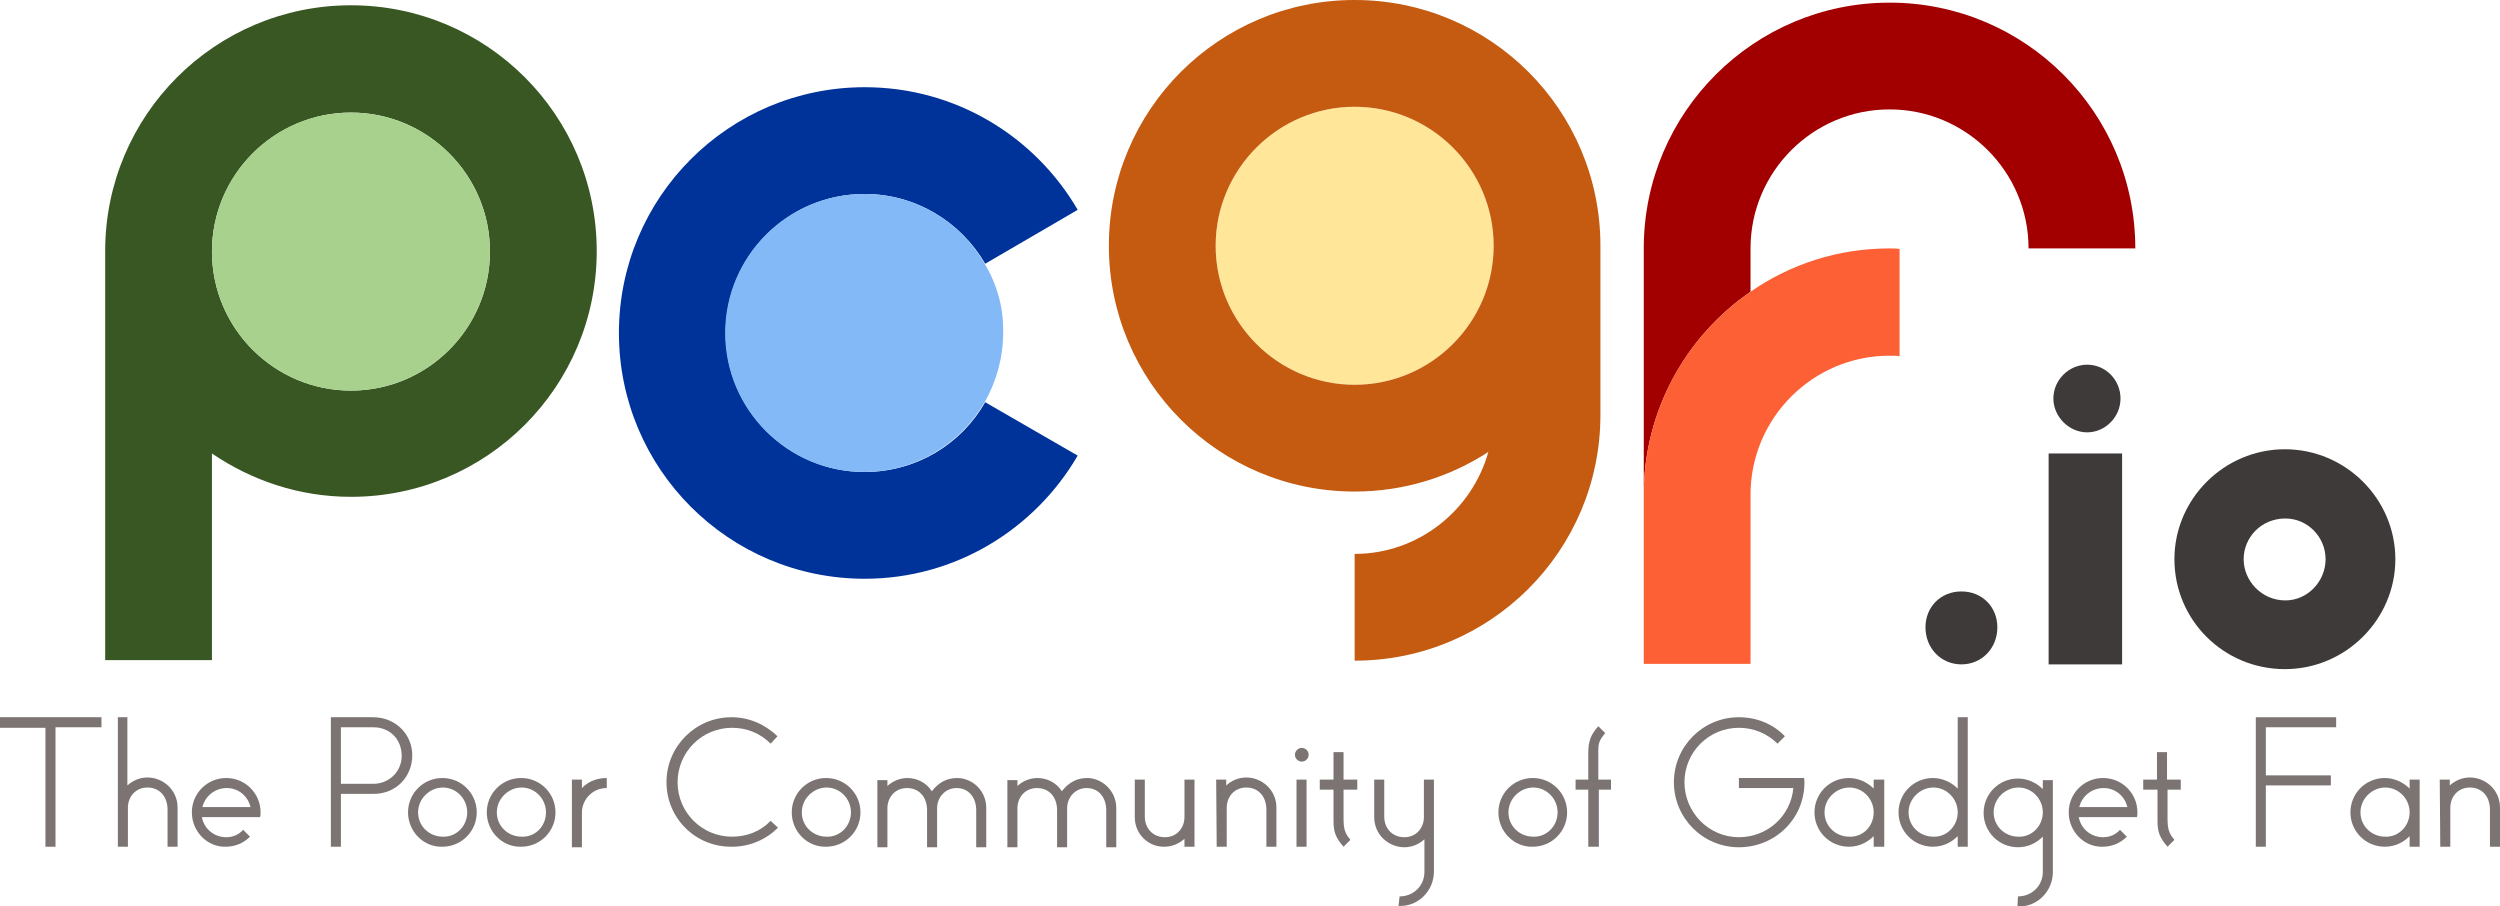 <?xml version="1.0" encoding="UTF-8"?><svg id="_レイヤー_2" xmlns="http://www.w3.org/2000/svg" viewBox="0 0 473 171.5"><defs><style>.cls-1{fill:#c55a11;}.cls-2{fill:#ffe699;}.cls-3{fill:#385723;}.cls-4{fill:#3e3a39;}.cls-5{fill:#fd6035;}.cls-6{opacity:.6;}.cls-7{fill:#a20000;}.cls-8{fill:#82b9f6;}.cls-9{fill:#a9d18e;}.cls-10{fill:#00339a;}.cls-11{fill:#231815;}</style></defs><g id="_レイヤー_1-2"><g class="cls-6"><path class="cls-11" d="m8.6,137.7H0v-2h19.2v1.9h-8.7v22.6h-1.9c0,.1,0-22.5,0-22.5Z"/><path class="cls-11" d="m22.2,135.7h1.9v12.9c1-.9,2.3-1.5,3.8-1.5,2.9,0,5.7,2.3,5.7,5.7v7.4h-1.9v-7c0-2.5-1.5-4.2-3.8-4.2s-3.7,1.8-3.7,3.8v7.4h-1.9v-24.5h-.1Z"/><path class="cls-11" d="m36.3,153.7c0-3.6,2.9-6.5,6.5-6.5s6.5,2.9,6.5,6.5c0,.3,0,.6-.1.9h-11c.4,2.2,2.3,3.8,4.6,3.8,1.3,0,2.4-.5,3.2-1.4l1.3,1.3c-1.2,1.2-2.8,1.9-4.6,1.9-3.5.1-6.4-2.9-6.4-6.5Zm11.1-1c-.5-2.1-2.3-3.6-4.5-3.6s-4.1,1.5-4.6,3.6h9.1Z"/><path class="cls-11" d="m62.6,135.7h8c4.2,0,7.4,3.2,7.4,7.2s-3,7.3-7.3,7.3h-6.2v10h-1.9v-24.5h0Zm8,12.6c3,0,5.4-2.3,5.4-5.3s-2.1-5.4-5.4-5.4h-6.1v10.7h6.1Z"/><path class="cls-11" d="m77.2,153.7c0-3.6,2.9-6.5,6.5-6.5s6.5,2.9,6.5,6.5-2.9,6.5-6.5,6.5c-3.6.1-6.5-2.9-6.5-6.5Zm11.2,0c0-2.6-2.1-4.7-4.6-4.7s-4.7,2.1-4.7,4.7,2.1,4.6,4.7,4.6c2.5.1,4.6-2,4.6-4.6Z"/><path class="cls-11" d="m92.1,153.7c0-3.6,2.9-6.5,6.5-6.5s6.5,2.9,6.5,6.5-2.9,6.5-6.5,6.5c-3.6.1-6.5-2.9-6.5-6.5Zm11.2,0c0-2.6-2.1-4.7-4.6-4.7s-4.7,2.1-4.7,4.7,2.1,4.6,4.7,4.6c2.6.1,4.6-2,4.6-4.6Z"/><path class="cls-11" d="m108.2,147.5h1.9v1.6c1.4-1.5,3.3-1.9,4.7-1.9v1.9c-2.9,0-4.7,2.4-4.7,4.6v6.6h-1.9v-12.8Z"/><path class="cls-11" d="m126.1,148c0-6.8,5.5-12.3,12.3-12.3,3.4,0,6.4,1.4,8.7,3.6l-1.3,1.4c-1.9-1.9-4.4-3-7.3-3-5.7,0-10.3,4.6-10.3,10.3s4.6,10.3,10.3,10.3c2.8,0,5.4-1,7.3-3l1.4,1.3c-2.2,2.2-5.3,3.6-8.7,3.6-6.9.1-12.4-5.4-12.4-12.2Z"/><path class="cls-11" d="m149.8,153.7c0-3.6,2.9-6.5,6.5-6.5s6.5,2.9,6.5,6.5-2.9,6.5-6.5,6.5c-3.6.1-6.5-2.9-6.5-6.5Zm11.2,0c0-2.6-2.1-4.7-4.6-4.7s-4.7,2.1-4.7,4.7,2.1,4.6,4.7,4.6c2.5.1,4.6-2,4.6-4.6Z"/><path class="cls-11" d="m186.6,152.9v7.4h-1.9v-7c0-2.5-1.5-4.2-3.7-4.2s-3.7,1.8-3.7,3.8v7.4h-1.9v-7c0-2.5-1.5-4.2-3.8-4.2s-3.7,1.8-3.7,3.8v7.4h-1.9v-12.7h1.9v1.1c1-.9,2.3-1.5,3.8-1.5,1.8,0,3.6.9,4.6,2.5,1.4-1.8,3-2.5,4.8-2.5,2.8,0,5.5,2.3,5.5,5.7Z"/><path class="cls-11" d="m211.2,152.9v7.4h-1.9v-7c0-2.5-1.5-4.2-3.7-4.2s-3.7,1.8-3.7,3.8v7.4h-1.9v-7c0-2.5-1.5-4.2-3.8-4.2s-3.7,1.8-3.7,3.8v7.4h-1.9v-12.7h1.9v1.1c1-.9,2.3-1.5,3.8-1.5,1.8,0,3.6.9,4.6,2.5,1.4-1.8,3-2.5,4.8-2.5,2.7,0,5.5,2.3,5.5,5.7Z"/><path class="cls-11" d="m214.7,154.6v-7.1h1.9v7c0,2.2,1.5,3.9,3.8,3.9s3.7-1.8,3.7-3.8v-7.1h1.9v12.7h-1.9v-1.5c-1,.9-2.3,1.5-3.8,1.5-2.8.1-5.6-2.2-5.6-5.6Z"/><path class="cls-11" d="m230.1,147.5h1.9v1.1c1-.9,2.3-1.5,3.8-1.5,2.9,0,5.7,2.3,5.7,5.7v7.4h-1.9v-7c0-2.5-1.5-4.2-3.8-4.2s-3.7,1.8-3.7,3.8v7.4h-1.9l-.1-12.7h0Z"/><path class="cls-11" d="m245,142.8c0-.7.6-1.3,1.3-1.3s1.3.6,1.3,1.3-.6,1.3-1.3,1.3c-.7,0-1.3-.6-1.3-1.3Zm.3,4.7h1.9v12.7h-1.9v-12.7Z"/><path class="cls-11" d="m254.2,149.4v5.5c0,2,.3,2.8,1.3,4l-1.3,1.3c-1.5-1.7-1.9-2.8-1.9-4.9v-5.9h-2.6v-1.9h2.6v-5.2h1.9v5.2h2.6v1.9h-2.6Z"/><path class="cls-11" d="m264.8,169.6h0c2.7,0,4.7-2.1,4.7-4.6v-6.2c-1,.9-2.3,1.5-3.8,1.5-2.9,0-5.7-2.3-5.7-5.7v-7.1h1.9v7c0,2.2,1.5,3.9,3.8,3.9s3.7-1.8,3.7-3.8v-7.1h1.9v17.4c0,3.6-2.9,6.5-6.3,6.5h-.4l.2-1.8h0Z"/><path class="cls-11" d="m283.5,153.7c0-3.6,2.9-6.5,6.5-6.5s6.5,2.9,6.5,6.5-2.9,6.5-6.5,6.5c-3.6.1-6.5-2.9-6.5-6.5Zm11.2,0c0-2.6-2.1-4.7-4.6-4.7s-4.7,2.1-4.7,4.7,2.1,4.6,4.7,4.6c2.5.1,4.6-2,4.6-4.6Z"/><path class="cls-11" d="m304.9,149.4h-2.4v10.8h-2v-10.8h-2.4v-1.9h2.4v-4.9c0-2.5.5-3.6,1.9-5.2l1.3,1.3c-.9,1.1-1.3,1.7-1.3,3.2v5.6h2.4v1.9h.1Z"/><path class="cls-11" d="m341.4,148c0,7-5.6,12.3-12.4,12.3s-12.3-5.5-12.3-12.3,5.5-12.3,12.3-12.3c3.4,0,6.5,1.3,8.7,3.6l-1.4,1.4c-1.9-1.9-4.5-3-7.3-3-5.7,0-10.3,4.6-10.3,10.3s4.6,10.4,10.3,10.4c5.3,0,9.8-3.9,10.3-9.3h-10.3v-1.9h12.3c.1.2.1.5.1.8Z"/><path class="cls-11" d="m356.5,147.5v12.7h-2v-2c-1.2,1.2-2.8,2-4.7,2-3.6,0-6.5-2.9-6.5-6.5s2.9-6.5,6.5-6.5c1.8,0,3.5.8,4.7,2v-1.7h2Zm-2,6.2c0-2.6-2.1-4.7-4.6-4.7s-4.7,2.1-4.7,4.7,2.1,4.6,4.7,4.6c2.6.1,4.6-2,4.6-4.6Z"/><path class="cls-11" d="m372.3,135.7v24.5h-1.9v-2c-1.2,1.2-2.8,2-4.7,2-3.6,0-6.5-2.9-6.5-6.5s2.9-6.5,6.5-6.5c1.8,0,3.5.8,4.7,2v-13.5h1.9Zm-1.9,18c0-2.6-2.1-4.7-4.6-4.7s-4.7,2.1-4.7,4.7,2.1,4.6,4.7,4.6c2.5.1,4.6-2,4.6-4.6Z"/><path class="cls-11" d="m381.8,169.6h0c2.7,0,4.7-2.1,4.7-4.6v-6.7c-1.2,1.2-2.8,2-4.7,2-3.6,0-6.5-2.9-6.5-6.5s2.9-6.5,6.5-6.5c1.8,0,3.5.8,4.7,2v-1.7h1.9v17.4c0,3.6-2.9,6.5-6.3,6.5h-.4l.1-1.9h0Zm4.7-15.9c0-2.6-2.1-4.7-4.6-4.7s-4.7,2.1-4.7,4.7,2.1,4.6,4.7,4.6c2.5.1,4.6-2,4.6-4.6Z"/><path class="cls-11" d="m391.4,153.7c0-3.6,2.9-6.5,6.5-6.5s6.5,2.9,6.5,6.5c0,.3,0,.6-.1.9h-11c.4,2.2,2.3,3.8,4.6,3.8,1.3,0,2.4-.5,3.2-1.4l1.3,1.3c-1.2,1.2-2.8,1.9-4.6,1.9-3.5.1-6.4-2.9-6.4-6.5Zm11.1-1c-.5-2.1-2.3-3.6-4.5-3.6s-4.1,1.5-4.6,3.6h9.1Z"/><path class="cls-11" d="m410.1,149.4v5.5c0,2,.3,2.8,1.3,4l-1.3,1.3c-1.5-1.7-1.9-2.8-1.9-4.9v-5.9h-2.7v-1.9h2.6v-5.2h1.9v5.2h2.6v1.9h-2.5Z"/><path class="cls-11" d="m426.8,135.7h15.2v1.9h-13.3v9.1h12.3v1.9h-12.3v11.6h-1.9v-24.5h0Z"/><path class="cls-11" d="m457.8,147.5v12.7h-1.9v-2c-1.2,1.2-2.8,2-4.7,2-3.6,0-6.5-2.9-6.5-6.5s2.9-6.5,6.5-6.5c1.8,0,3.5.8,4.7,2v-1.7h1.9Zm-1.9,6.2c0-2.6-2.1-4.7-4.6-4.7s-4.7,2.1-4.7,4.7,2.1,4.6,4.7,4.6c2.5.1,4.6-2,4.6-4.6Z"/><path class="cls-11" d="m461.6,147.5h1.9v1.1c1-.9,2.3-1.5,3.8-1.5,2.9,0,5.7,2.3,5.7,5.7v7.4h-1.9v-7c0-2.5-1.5-4.2-3.8-4.2s-3.7,1.8-3.7,3.8v7.4h-1.9l-.1-12.7h0Z"/></g><path class="cls-3" d="m66.4,1C40.7,1,19.9,21.8,19.9,47.5v77.4h20.2v-39.1c7.5,5.1,16.5,8.2,26.3,8.2,25.7,0,46.5-20.8,46.5-46.5S92.1,1,66.4,1Zm0,72.9c-14.5,0-26.3-11.8-26.3-26.3s11.8-26.3,26.3-26.3,26.3,11.8,26.3,26.3-11.8,26.3-26.3,26.3Z"/><circle class="cls-9" cx="66.4" cy="47.6" r="26.3"/><path class="cls-10" d="m163.6,16.5c-25.7,0-46.5,20.8-46.5,46.5s20.8,46.5,46.5,46.5c17.2,0,32.2-9.4,40.3-23.3l-17.5-10.1c-4.5,7.9-13,13.2-22.8,13.2-14.5,0-26.3-11.8-26.3-26.3s11.7-26.3,26.3-26.3c9.7,0,18.2,5.3,22.8,13.2l17.5-10.2c-8.1-13.9-23.1-23.2-40.3-23.2Z"/><path class="cls-8" d="m186.3,49.9c-4.5-7.9-13-13.2-22.8-13.2-14.5,0-26.3,11.8-26.3,26.3s11.8,26.3,26.3,26.3c9.7,0,18.2-5.3,22.8-13.2,2.2-3.9,3.5-8.4,3.5-13.2.1-4.7-1.2-9.2-3.5-13Z"/><circle class="cls-2" cx="256.3" cy="46.5" r="26.3"/><path class="cls-1" d="m302.8,46.5c0-25.7-20.8-46.5-46.5-46.5s-46.5,20.8-46.5,46.5,20.8,46.5,46.5,46.5c9.4,0,18.1-2.8,25.3-7.5-3.1,11.1-13.3,19.3-25.3,19.3v20.2c25.7,0,46.5-20.8,46.5-46.5h0v-30.9h0v-1.1Zm-46.5,26.3c-14.5,0-26.3-11.8-26.3-26.3s11.8-26.3,26.3-26.3,26.3,11.8,26.3,26.3-11.8,26.3-26.3,26.3Z"/><path class="cls-7" d="m357.5.5c-25.6,0-46.4,20.7-46.5,46.3h0v46.8c0-15.9,8-30,20.2-38.4v-8.2h0c0-14.5,11.8-26.3,26.3-26.3s26.3,11.8,26.3,26.3h20.2c0-25.7-20.8-46.5-46.5-46.5Z"/><path class="cls-5" d="m357.5,47c-9.8,0-18.8,3-26.3,8.2-12.2,8.4-20.2,22.4-20.2,38.4v32h20.2v-32h0c0-14.5,11.8-26.3,26.3-26.3.7,0,1.3,0,1.9.1v-20.3c-.6-.1-1.3-.1-1.9-.1Z"/><path class="cls-4" d="m364.3,118.7c0-3.9,2.9-6.8,6.8-6.8s6.8,2.9,6.8,6.8-2.9,7-6.8,7-6.8-3.1-6.8-7Z"/><path class="cls-4" d="m387.6,85.8h13.9v39.9h-13.9v-39.9Zm.9-10.4c0-3.5,2.9-6.4,6.4-6.4s6.3,2.9,6.3,6.4-2.9,6.4-6.3,6.4c-3.5,0-6.4-3-6.4-6.4Z"/><path class="cls-4" d="m411.4,105.8c0-11.4,9.4-20.8,20.9-20.8s20.9,9.4,20.9,20.8-9.4,20.8-20.9,20.8c-11.6,0-20.9-9.3-20.9-20.8Zm28.6,0c0-4.2-3.4-7.7-7.6-7.7-4.6,0-7.9,3.6-7.9,7.7s3.4,7.8,7.9,7.8c4.2,0,7.6-3.6,7.6-7.8Z"/></g></svg>